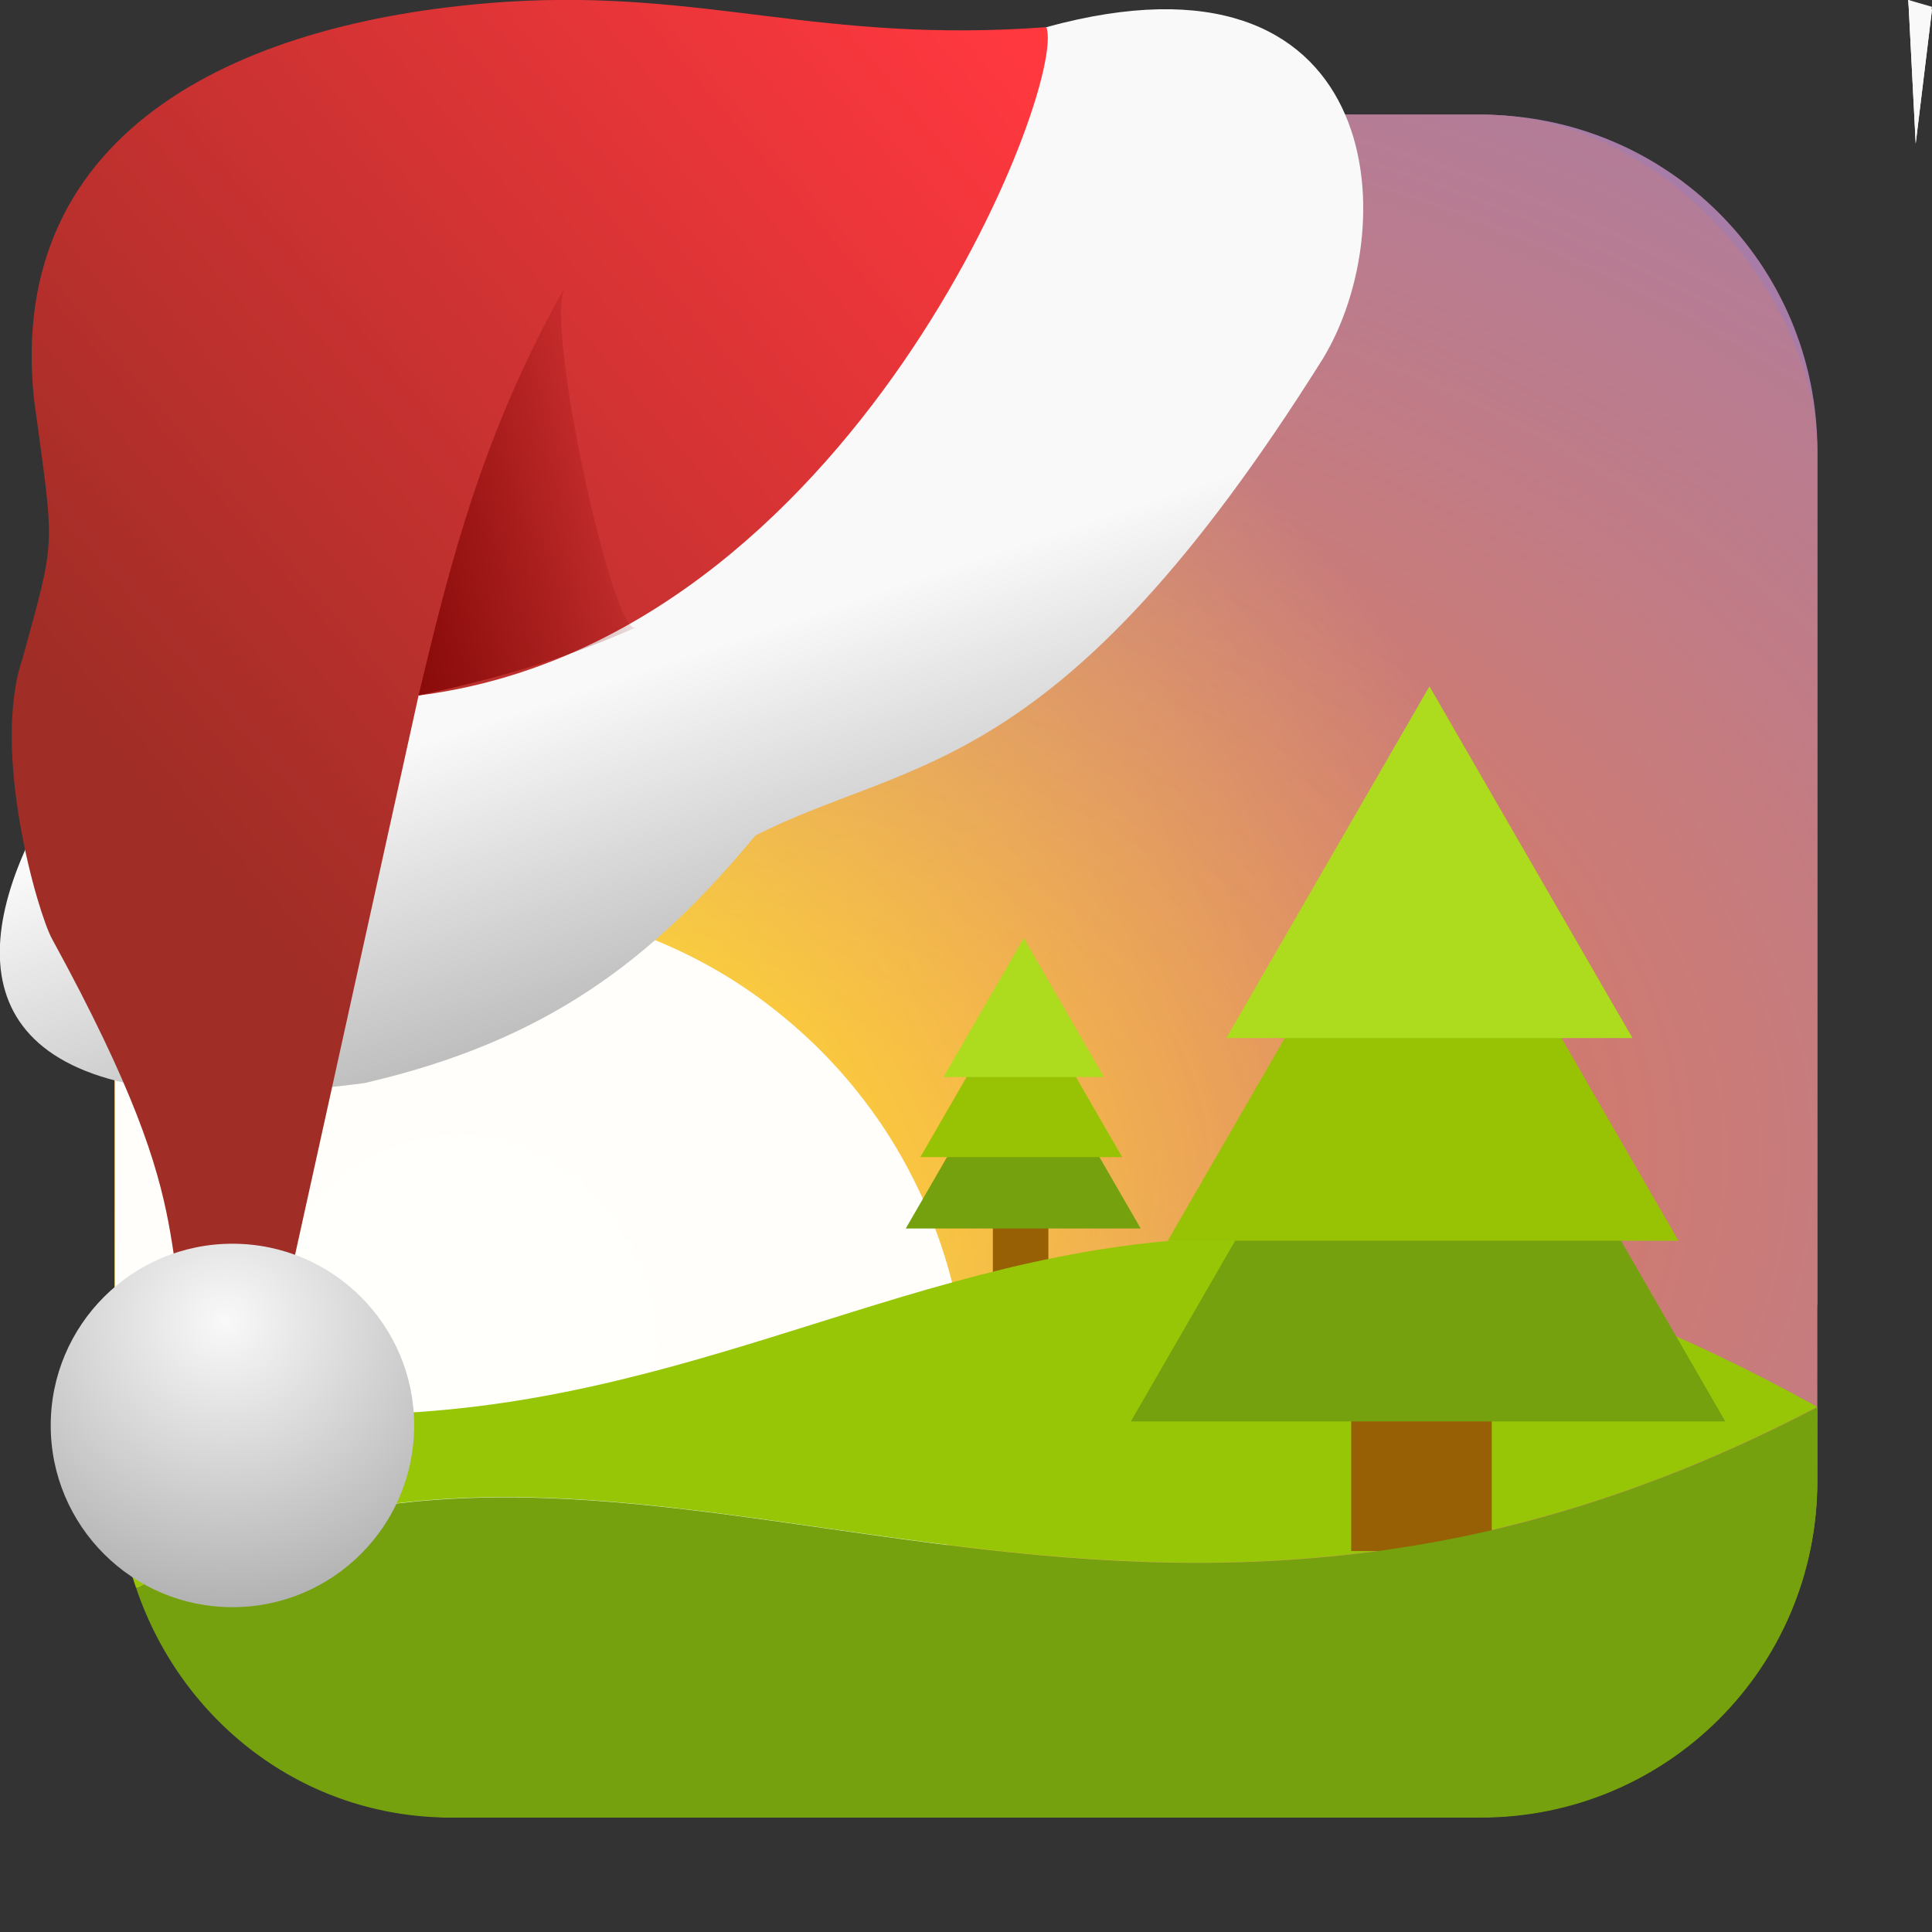 <svg xmlns="http://www.w3.org/2000/svg" xmlns:xlink="http://www.w3.org/1999/xlink" viewBox="0 0 32 32"><rect x="0" y="0" width="32" height="32" fill="#333333" stroke="none"/><defs><linearGradient id="5" x1="-189.8" y1="-142.57" x2="-175.35" y2="-130.4" gradientUnits="userSpaceOnUse"><stop stop-color="#ff383f"/><stop offset="1" stop-color="#a02d26"/></linearGradient><linearGradient xlink:href="#4" id="3" x1="-188.02" y1="-134.18" x2="-190.66" y2="-126.24" gradientUnits="userSpaceOnUse"/><linearGradient id="4"><stop stop-color="#f9f9f9"/><stop offset="1" stop-color="#999"/></linearGradient><linearGradient id="6" x1="-178.12" y1="-134.12" x2="-183.59" y2="-135.1" gradientUnits="userSpaceOnUse"><stop stop-color="#7c0000"/><stop offset="1" stop-color="#7c0000" stop-opacity="0"/></linearGradient><radialGradient id="1" gradientUnits="userSpaceOnUse" gradientTransform="matrix(3.845-.046.031 2.578 108.92-1.213)" cx="-27.763" cy="19.764" r="14.1"><stop stop-color="#ff7730"/><stop offset="1" stop-color="#8e80cb" stop-opacity="0"/></radialGradient><radialGradient id="2" cx="-23.55" cy="10.598" r="14.1" gradientUnits="userSpaceOnUse" gradientTransform="matrix(1.346-.05.054 1.432 30.359 37.628)"><stop stop-color="#ffff1d"/><stop offset="1" stop-color="#ffff6f" stop-opacity="0"/></radialGradient><radialGradient xlink:href="#4" id="7" cx="-176.59" cy="-120.91" r="3.01" gradientUnits="userSpaceOnUse" gradientTransform="matrix(2.211.057-.055 2.125 207.3 145.17)"/></defs><g transform="translate(8.399-31.733)"><g fill-rule="evenodd"><g fill="#a77da8"><rect y="33.631" x="-6.5" height="28.2" width="28.2" rx="5.575"/><path d="m-.925 33.631c-3.089 0-5.576 2.486-5.576 5.574v10.713c1-.207 2.15-.503 2.979-.602 1.52-.181 2.773-.192 3.865-.086 1.093.106 2.025.331 2.902.625.877.294 1.7.657 2.574 1.039.874.382 1.799.782 2.881 1.152 1.082.37 2.321.71 3.822.969 1.502.258 3.266.435 5.398.482 1.06.023 2.528-.103 3.783-.15v-14.14c0-3.089-2.488-5.574-5.576-5.574z"/></g><rect y="33.631" x="-6.5" height="28.2" width="28.2" fill="url(#1)" rx="5.575"/><rect y="33.631" x="-6.5" height="28.2" width="28.2" opacity=".977" fill="url(#2)" rx="5.575"/><path d="m4.866 61.203a8.339 8.339 0 0 0 .23 -.203 8.339 8.339 0 0 0 .568 -.609 8.339 8.339 0 0 0 .506 -.664 8.339 8.339 0 0 0 .436 -.711 8.339 8.339 0 0 0 .361 -.75 8.339 8.339 0 0 0 .287 -.783 8.339 8.339 0 0 0 .205 -.809 8.339 8.339 0 0 0 .125 -.824 8.339 8.339 0 0 0 .041 -.832 8.339 8.339 0 0 0 -.02 -.59 8.339 8.339 0 0 0 -.102 -.828 8.339 8.339 0 0 0 -.182 -.812 8.339 8.339 0 0 0 -.264 -.791 8.339 8.339 0 0 0 -.34 -.76 8.339 8.339 0 0 0 -.414 -.725 8.339 8.339 0 0 0 -.486 -.678 8.339 8.339 0 0 0 -.549 -.625 8.339 8.339 0 0 0 -.611 -.568 8.339 8.339 0 0 0 -.662 -.506 8.339 8.339 0 0 0 -.711 -.436 8.339 8.339 0 0 0 -.752 -.361 8.339 8.339 0 0 0 -.781 -.287 8.339 8.339 0 0 0 -.809 -.205 8.339 8.339 0 0 0 -.824 -.125 8.339 8.339 0 0 0 -.832 -.041 8.339 8.339 0 0 0 -.59 .02 8.339 8.339 0 0 0 -.828 .102 8.339 8.339 0 0 0 -.812 .182 8.339 8.339 0 0 0 -.791 .264 8.339 8.339 0 0 0 -.762 .34 8.339 8.339 0 0 0 -.723 .414 8.339 8.339 0 0 0 -.678 .486 8.339 8.339 0 0 0 -.596 .521v6.619c0 3.089 2.486 5.576 5.574 5.576z" opacity=".977" fill="#fff"/></g><g transform="matrix(.714 0 0 .714 44.01 43.03)" stroke-width="1.401"><path fill="#986005" d="m-50.37 11.932h1.288v1.932h-1.288z" id="8"/><path d="m-46.941 12.676h-5.449l2.724-4.719z" fill="#74a10d" id="9"/><path d="m-47.37 11.02h-4.682l2.341-4.055z" fill="#98c305" id="A"/><path d="m-47.792 9.162h-3.723l1.862-3.224z" fill="#addb1e" id="B"/></g><path d="m10.918 52.29c-4.917.449-8.675 3.143-14.438 2.848-1.179-.108-2.151-.334-2.982-.646v1.768c0 .631.166 1.211.357 1.775.939-.5 1.871-.899 2.795-1.127 1.043-.257 2.082-.365 3.127-.377 2.09-.024 4.207.336 6.439.646 1.116.155 2.26.299 3.445.377 1.185.078 2.41.089 3.686-.018 1.276-.107 2.603-.331 3.992-.73 1.389-.399 2.839-.971 4.363-1.77-4.469-2.476-7.835-3.02-10.785-2.746" fill="#97c607" fill-rule="evenodd"/><g transform="matrix(1.807 0 0 1.807 105 32.371)" stroke-width=".553"><use xlink:href="#8"/><use xlink:href="#9"/><use xlink:href="#A"/><use xlink:href="#B"/></g><path d="m21.704 55.04c-1.524.799-2.974 1.37-4.363 1.77-1.389.399-2.716.624-3.992.73-1.276.107-2.501.096-3.686.018-1.185-.078-2.329-.222-3.445-.377-2.232-.311-4.349-.67-6.439-.646-1.045.012-2.084.12-3.127.377-.924.228-1.856.627-2.795 1.127.746 2.2 2.761 3.799 5.219 3.799h17.05c3.089 0 5.576-2.486 5.576-5.574z" fill="#74a10d" fill-rule="evenodd"/></g><path d="m32 .157l-.27 2.221-.122-2.378" fill="#f9f9f9" id="0"/><use xlink:href="#0"/><path d="m32 .113l-.27 1.6-.122-1.713" fill="#f9f9f9"/><g transform="matrix(-1 0 0 1-172.76 143.72)"><path d="m-190.09-143.27c-5.577-1.531-5.951 3.24-4.58 5.493 4.381 6.983 6.796 6.577 9.398 7.895 1.712 2.064 3.451 3.4 6.469 4.1 11.69 1.559 3.242-8.417.92-8.649-5.065.012-7.547-6.123-12.206-8.838" fill="url(#3)"/><path d="m-190.09-143.27c3.76.276 5.616-.626 8.93-.421 4.319.283 8.307 2.053 7.838 6.574-.347 2.567-.37 2.25.186 4.296.532 1.535-.252 4.232-.487 4.654-2.715 4.963-1.536 4.965-2.656 7.742l-.906-.418-2.508-11.358c-7.177-.909-10.754-10.11-10.398-11.07" fill="url(#5)"/><path d="m-183.3-133.33c.362.274 1.553-5.105 1.172-5.653 1.379 2.44 1.919 4.616 2.435 6.783-1.276-.283-2.289-.554-3.607-1.13" fill="url(#6)"/><circle r="3.01" cy="-120.11" cx="-176.61" fill="url(#7)"/></g></svg>